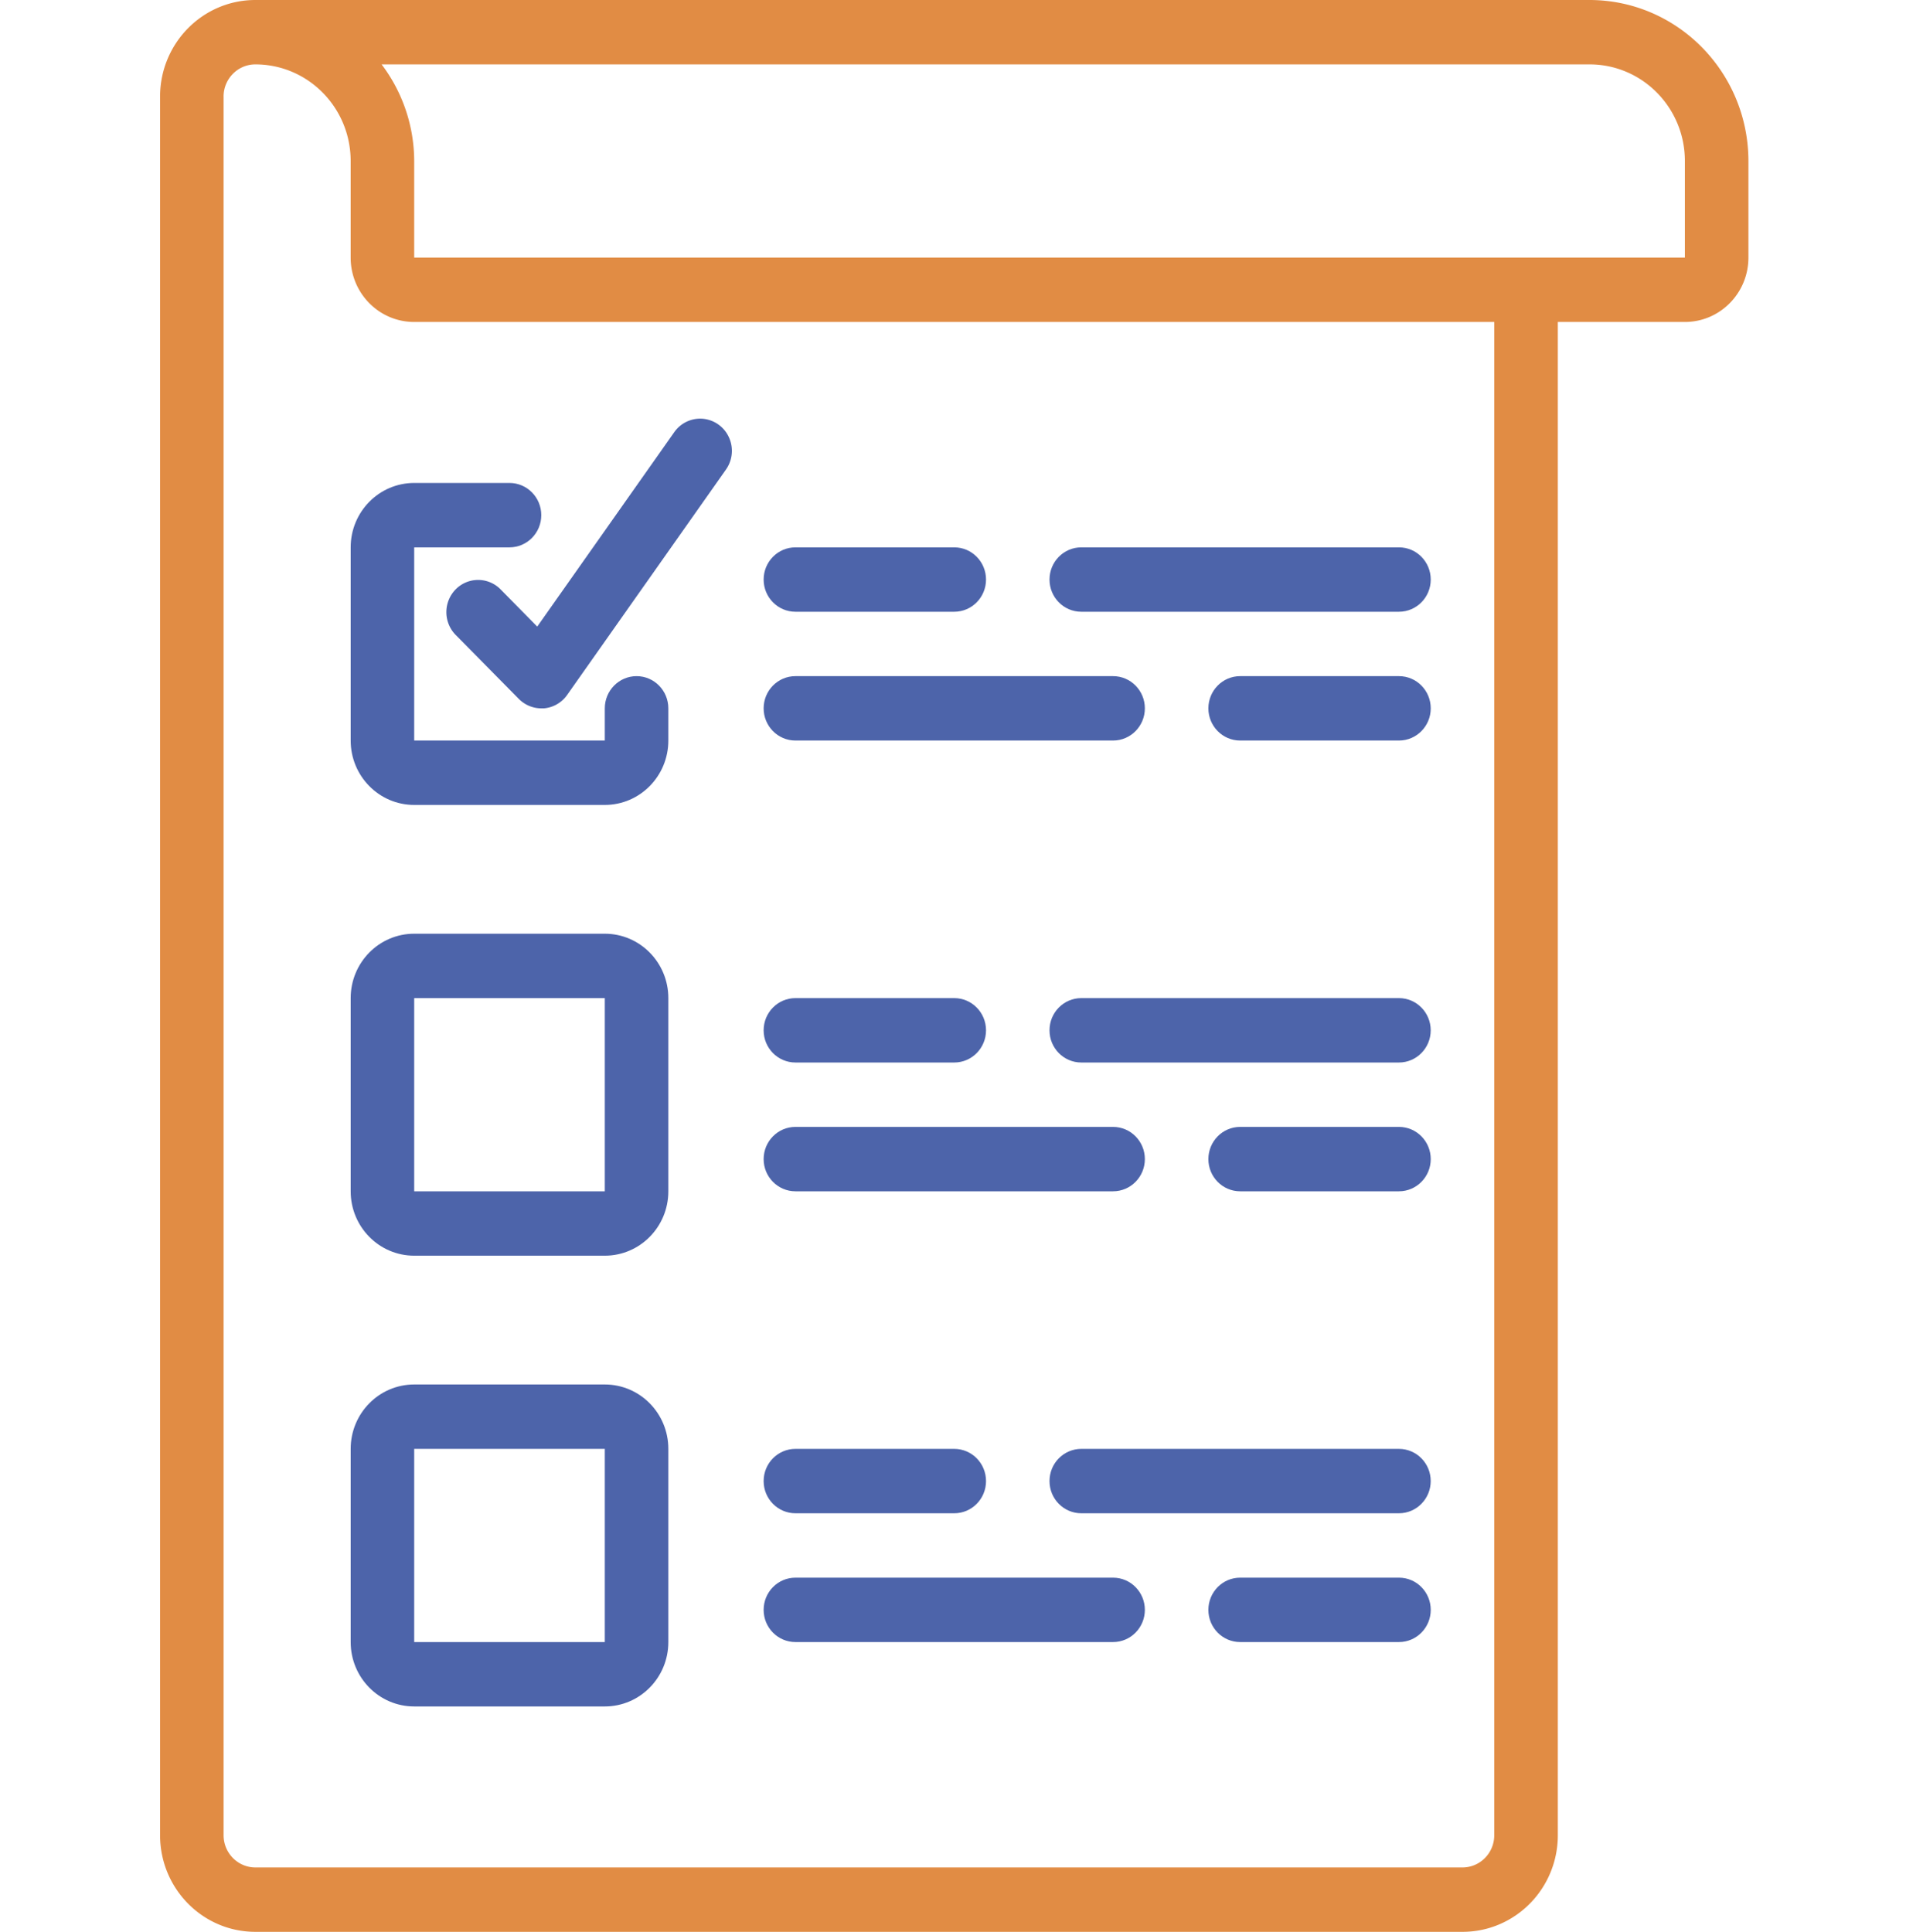 <svg width="74" height="75" fill="none" xmlns="http://www.w3.org/2000/svg"><g clip-path="url(#clip0)"><path d="M9.915 75h46.867c2.043 0 3.7-1.679 3.7-3.75V12.5h4.933c1.362 0 2.467-1.12 2.467-2.5V6.25C67.877 2.8 65.119.004 61.715 0h-51.8c-2.044 0-3.7 1.679-3.7 3.75v67.5c0 2.071 1.656 3.75 3.7 3.75zm51.8-72.5c2.043 0 3.7 1.679 3.7 3.75V10H16.081V6.25a6.239 6.239 0 0 0-1.265-3.75h46.899zM8.68 3.75c0-.69.553-1.25 1.234-1.25 2.043 0 3.7 1.679 3.7 3.75V10c0 1.38 1.104 2.5 2.466 2.5h41.934v58.75c0 .69-.553 1.25-1.233 1.25H9.915c-.681 0-1.234-.56-1.234-1.25V3.75z" fill="#E18C44"/><path d="M16.081 31.25h7.4c1.363 0 2.467-1.12 2.467-2.5V27.5c0-.69-.552-1.25-1.233-1.25s-1.234.56-1.234 1.25v1.25h-7.4v-7.5h3.7c.681 0 1.234-.56 1.234-1.25s-.553-1.25-1.233-1.25h-3.7c-1.363 0-2.467 1.12-2.467 2.5v7.5c0 1.38 1.104 2.5 2.466 2.5zm0 17.5h7.4c1.363 0 2.467-1.12 2.467-2.5v-7.5c0-1.38-1.104-2.5-2.467-2.5h-7.4c-1.362 0-2.466 1.12-2.466 2.5v7.5c0 1.38 1.104 2.5 2.466 2.5zm0-10h7.4v7.5h-7.4v-7.5zm0 27.5h7.4c1.363 0 2.467-1.12 2.467-2.5v-7.5c0-1.38-1.104-2.5-2.467-2.5h-7.4c-1.362 0-2.466 1.12-2.466 2.5v7.5c0 1.38 1.104 2.5 2.466 2.5zm0-10h7.4v7.5h-7.4v-7.5zm14.801-32.5h6.166c.682 0 1.234-.56 1.234-1.25s-.552-1.25-1.234-1.25h-6.166c-.681 0-1.234.56-1.234 1.25s.553 1.25 1.234 1.25zm11.099 0h12.334c.68 0 1.233-.56 1.233-1.25s-.552-1.25-1.233-1.25H41.98c-.68 0-1.233.56-1.233 1.25s.552 1.25 1.233 1.25zm-11.099 5h12.333c.681 0 1.234-.56 1.234-1.25s-.553-1.25-1.234-1.25H30.882c-.681 0-1.234.56-1.234 1.25s.553 1.25 1.234 1.25zm23.433-2.5h-6.167c-.68 0-1.233.56-1.233 1.25s.552 1.25 1.233 1.25h6.167c.68 0 1.233-.56 1.233-1.25s-.552-1.25-1.233-1.25zm-23.433 15h6.166c.682 0 1.234-.56 1.234-1.25s-.552-1.25-1.234-1.25h-6.166c-.681 0-1.234.56-1.234 1.25s.553 1.25 1.234 1.25zm23.433-2.5H41.98c-.68 0-1.233.56-1.233 1.25s.552 1.25 1.233 1.25h12.334c.68 0 1.233-.56 1.233-1.25s-.552-1.25-1.233-1.25zm-23.433 7.5h12.333c.681 0 1.234-.56 1.234-1.25s-.553-1.25-1.234-1.25H30.882c-.681 0-1.234.56-1.234 1.25s.553 1.25 1.234 1.25zm23.433-2.5h-6.167c-.68 0-1.233.56-1.233 1.25s.552 1.25 1.233 1.25h6.167c.68 0 1.233-.56 1.233-1.25s-.552-1.25-1.233-1.25zm-23.433 15h6.166c.682 0 1.234-.56 1.234-1.25s-.552-1.25-1.234-1.25h-6.166c-.681 0-1.234.56-1.234 1.25s.553 1.25 1.234 1.25zm23.433-2.5H41.98c-.68 0-1.233.56-1.233 1.25s.552 1.25 1.233 1.25h12.334c.68 0 1.233-.56 1.233-1.25s-.552-1.25-1.233-1.25zm-23.433 7.5h12.333c.681 0 1.234-.56 1.234-1.25s-.553-1.25-1.234-1.25H30.882c-.681 0-1.234.56-1.234 1.25s.553 1.25 1.234 1.25zm23.433-2.5h-6.167c-.68 0-1.233.56-1.233 1.25s.552 1.25 1.233 1.25h6.167c.68 0 1.233-.56 1.233-1.25s-.552-1.25-1.233-1.25z" fill="#4D64AA"/><path d="M19.42 22.866a1.222 1.222 0 0 0-1.729.015 1.263 1.263 0 0 0-.015 1.753l2.467 2.5c.232.234.545.366.872.366h.102c.362-.03.691-.22.902-.52l6.166-8.75a1.26 1.26 0 0 0 .119-1.244 1.233 1.233 0 0 0-1.004-.727 1.227 1.227 0 0 0-1.122.519l-5.32 7.548-1.438-1.46z" fill="#4D64AA"/></g><defs><clipPath id="clip0"><path fill="#fff" d="M0 0h74v75H0z"/></clipPath></defs></svg>